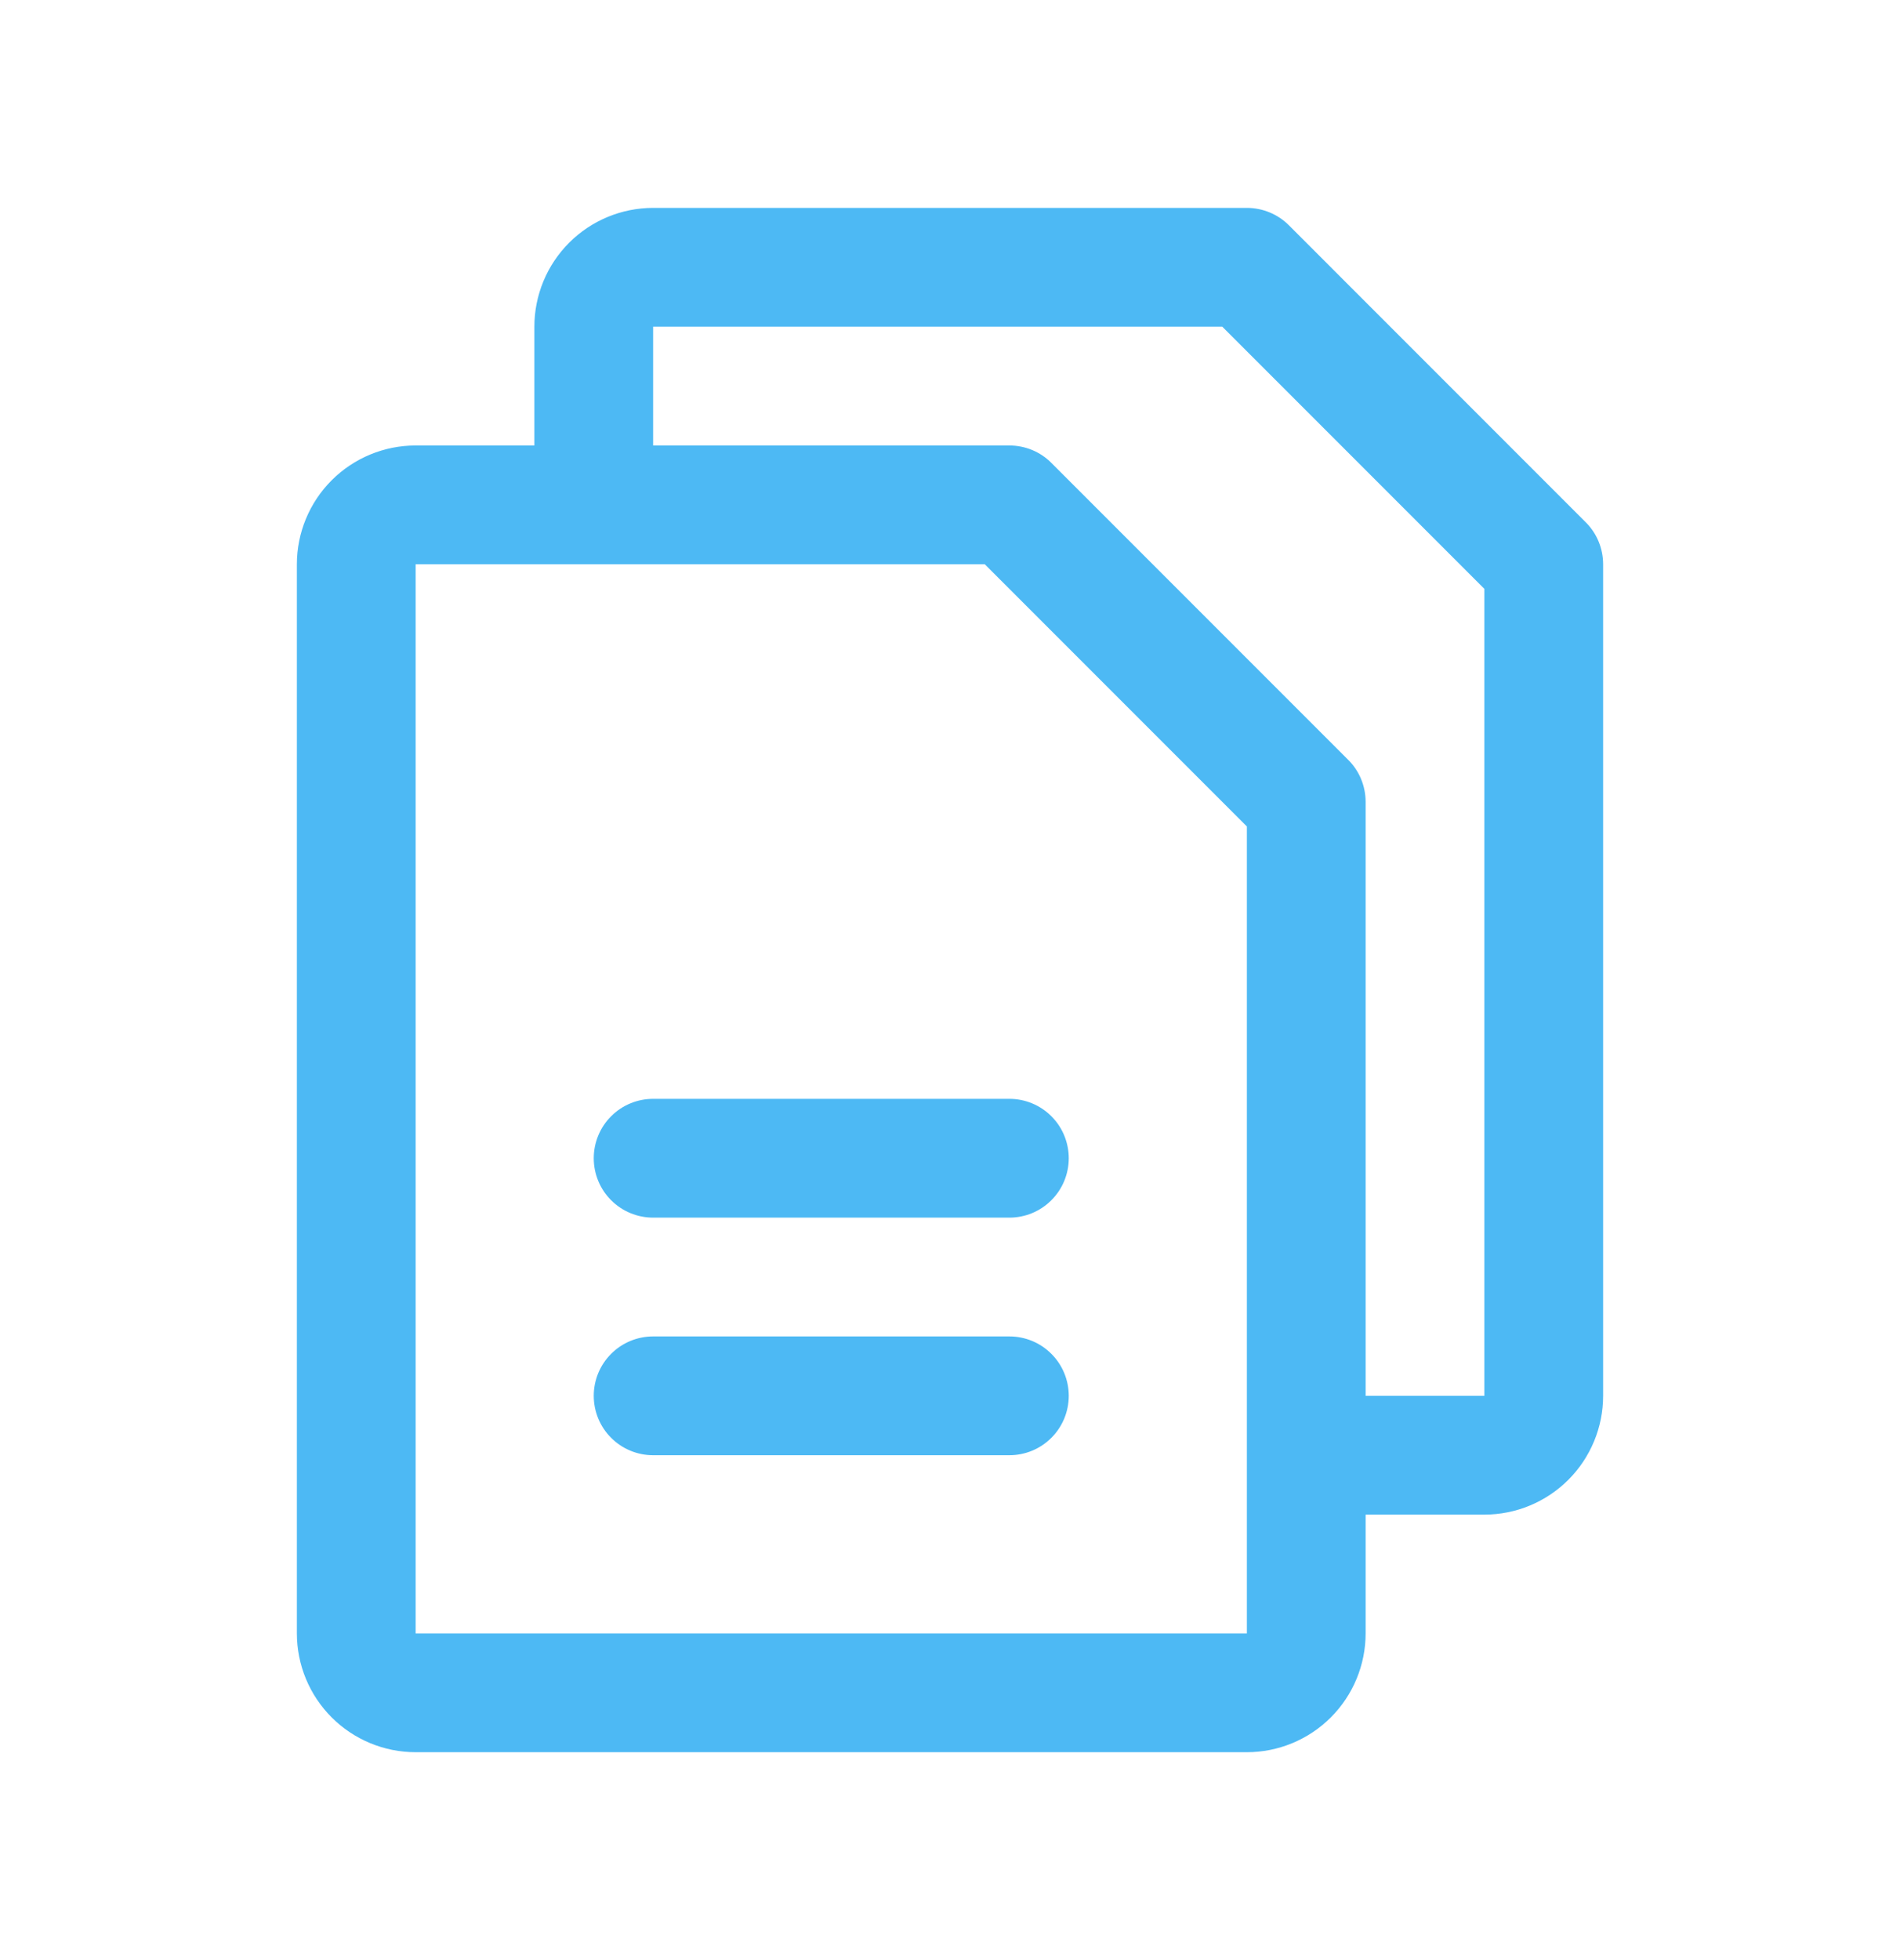 <svg width="32" height="33" viewBox="0 0 32 33" fill="none" xmlns="http://www.w3.org/2000/svg">
<path d="M26.707 8.793L21.707 3.792C21.615 3.7 21.504 3.626 21.383 3.576C21.262 3.526 21.131 3.5 21 3.5H11C10.47 3.5 9.961 3.711 9.586 4.086C9.211 4.461 9 4.97 9 5.5V7.5H7C6.47 7.5 5.961 7.711 5.586 8.086C5.211 8.461 5 8.97 5 9.5V27.5C5 28.03 5.211 28.539 5.586 28.914C5.961 29.289 6.47 29.5 7 29.5H21C21.53 29.5 22.039 29.289 22.414 28.914C22.789 28.539 23 28.03 23 27.5V25.5H25C25.53 25.5 26.039 25.289 26.414 24.914C26.789 24.539 27 24.03 27 23.5V9.5C27 9.369 26.974 9.239 26.924 9.117C26.874 8.996 26.8 8.885 26.707 8.793ZM21 27.5H7V9.5H16.586L21 13.914V27.5ZM25 23.5H23V13.5C23 13.369 22.974 13.239 22.924 13.117C22.874 12.996 22.8 12.885 22.707 12.793L17.707 7.793C17.615 7.7 17.504 7.626 17.383 7.576C17.262 7.526 17.131 7.5 17 7.5H11V5.5H20.586L25 9.914V23.5ZM18 19.5C18 19.765 17.895 20.02 17.707 20.207C17.52 20.395 17.265 20.5 17 20.5H11C10.735 20.5 10.48 20.395 10.293 20.207C10.105 20.02 10 19.765 10 19.5C10 19.235 10.105 18.98 10.293 18.793C10.48 18.605 10.735 18.5 11 18.5H17C17.265 18.5 17.52 18.605 17.707 18.793C17.895 18.98 18 19.235 18 19.5ZM18 23.5C18 23.765 17.895 24.02 17.707 24.207C17.52 24.395 17.265 24.5 17 24.5H11C10.735 24.5 10.48 24.395 10.293 24.207C10.105 24.02 10 23.765 10 23.5C10 23.235 10.105 22.98 10.293 22.793C10.48 22.605 10.735 22.5 11 22.5H17C17.265 22.5 17.52 22.605 17.707 22.793C17.895 22.98 18 23.235 18 23.5Z" fill="#4DB9F4"/>
</svg>
